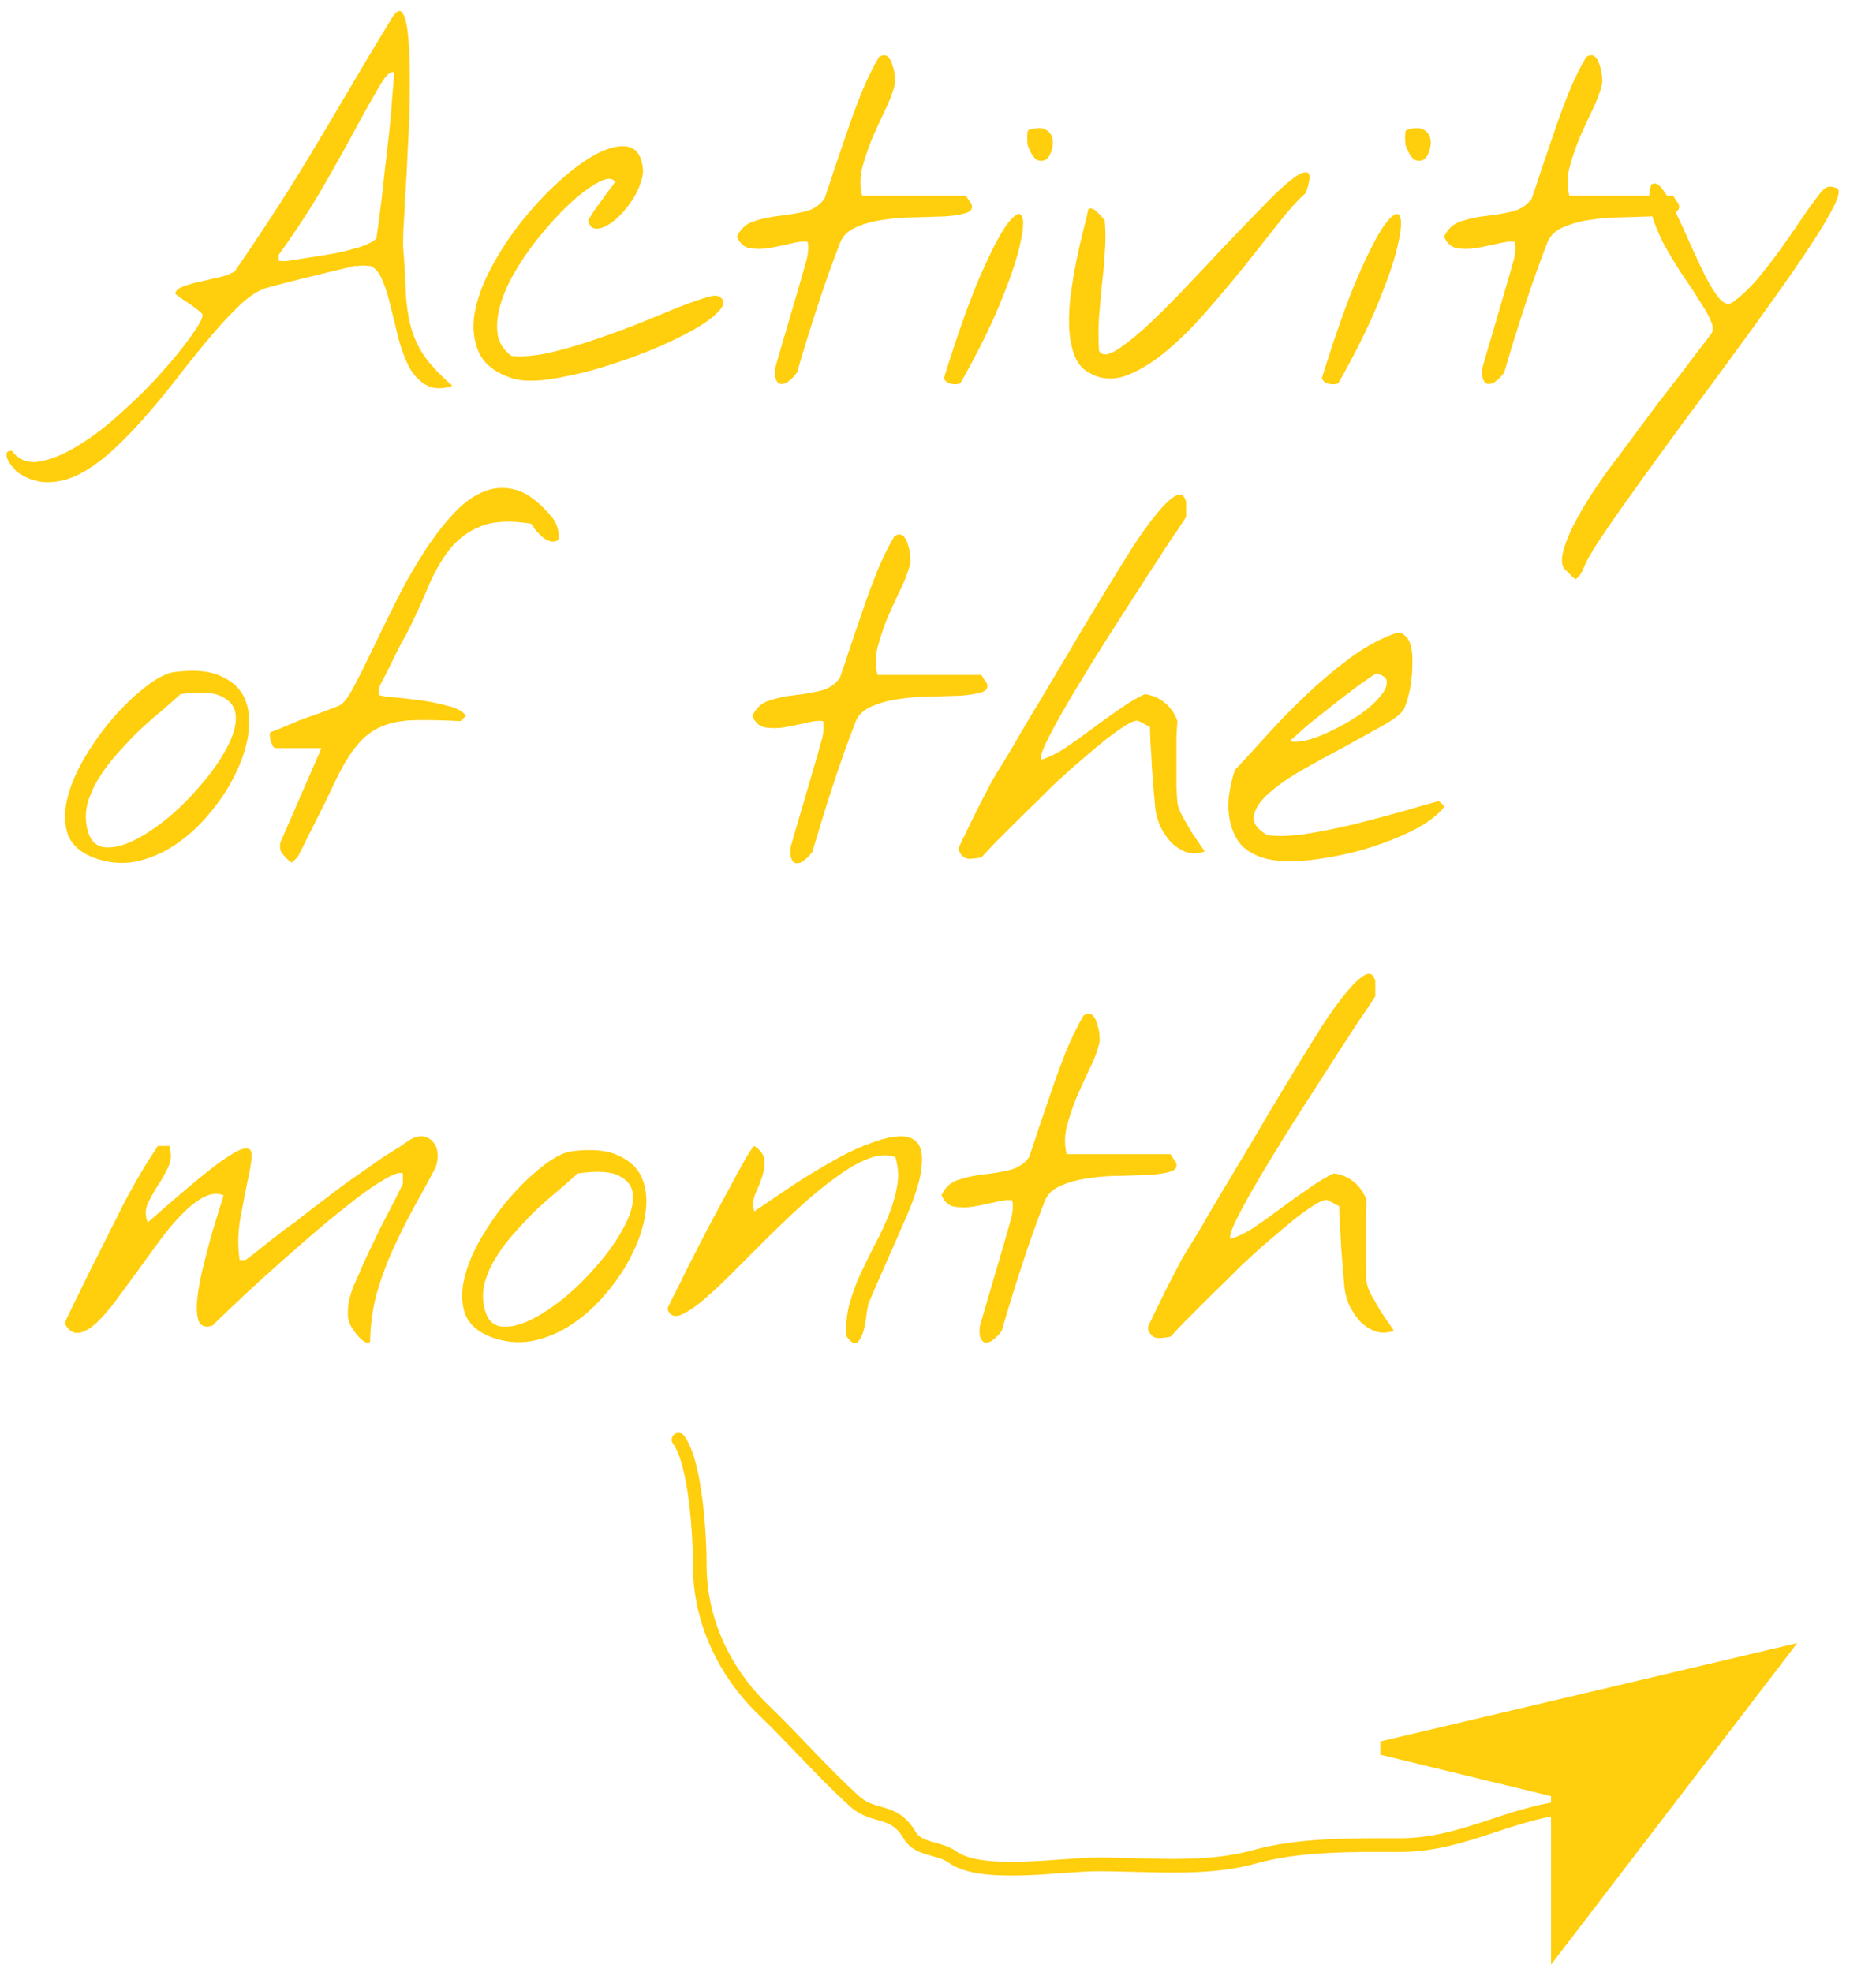 <svg width="137" height="144" viewBox="0 0 137 144" fill="none" xmlns="http://www.w3.org/2000/svg">
<path d="M1.293 34.504C1.223 34.457 1.117 34.34 0.977 34.152C0.812 33.988 0.684 33.812 0.59 33.625C0.496 33.438 0.461 33.273 0.484 33.133C0.484 32.992 0.613 32.922 0.871 32.922C1.363 33.602 2.055 33.859 2.945 33.695C3.836 33.531 4.797 33.121 5.828 32.465C6.859 31.832 7.902 31.023 8.957 30.039C10.035 29.078 10.996 28.117 11.84 27.156C12.707 26.195 13.41 25.328 13.949 24.555C14.512 23.781 14.793 23.266 14.793 23.008C14.793 22.938 14.699 22.832 14.512 22.691C14.324 22.527 14.102 22.363 13.844 22.199C13.609 22.035 13.387 21.883 13.176 21.742C12.965 21.602 12.836 21.496 12.789 21.426C12.859 21.191 13.082 21.016 13.457 20.898C13.832 20.758 14.254 20.641 14.723 20.547C15.191 20.43 15.648 20.324 16.094 20.23C16.562 20.113 16.914 19.973 17.148 19.809C18.391 18.004 19.469 16.387 20.383 14.957C21.32 13.504 22.199 12.086 23.02 10.703C23.863 9.297 24.719 7.855 25.586 6.379C26.453 4.902 27.449 3.238 28.574 1.387C28.879 0.871 29.125 0.695 29.312 0.859C29.5 1.023 29.641 1.422 29.734 2.055C29.828 2.688 29.887 3.496 29.91 4.48C29.934 5.441 29.934 6.484 29.91 7.609C29.887 8.734 29.84 9.883 29.77 11.055C29.723 12.227 29.664 13.305 29.594 14.289C29.547 15.273 29.5 16.129 29.453 16.855C29.43 17.559 29.43 18.016 29.453 18.227C29.547 19.422 29.605 20.465 29.629 21.355C29.676 22.223 29.793 23.031 29.98 23.781C30.168 24.508 30.484 25.223 30.93 25.926C31.398 26.605 32.102 27.355 33.039 28.176C32.266 28.434 31.621 28.41 31.105 28.105C30.613 27.824 30.203 27.391 29.875 26.805C29.57 26.195 29.312 25.504 29.102 24.73C28.914 23.934 28.727 23.172 28.539 22.445C28.375 21.695 28.176 21.051 27.941 20.512C27.73 19.949 27.438 19.586 27.062 19.422C27.039 19.422 26.969 19.422 26.852 19.422C26.758 19.398 26.641 19.387 26.5 19.387C26.383 19.387 26.266 19.398 26.148 19.422C26.031 19.422 25.949 19.422 25.902 19.422C25.691 19.469 25.293 19.562 24.707 19.703C24.145 19.844 23.523 19.996 22.844 20.16C22.164 20.324 21.508 20.488 20.875 20.652C20.266 20.816 19.82 20.934 19.539 21.004C18.953 21.168 18.332 21.543 17.676 22.129C17.043 22.715 16.363 23.43 15.637 24.273C14.934 25.094 14.195 25.996 13.422 26.98C12.672 27.965 11.898 28.926 11.102 29.863C10.305 30.801 9.496 31.668 8.676 32.465C7.855 33.262 7.035 33.906 6.215 34.398C5.395 34.891 4.574 35.16 3.754 35.207C2.91 35.277 2.09 35.043 1.293 34.504ZM20.348 19.035C20.395 19.059 20.512 19.07 20.699 19.07C20.91 19.07 21.051 19.059 21.121 19.035C21.543 18.965 22.07 18.883 22.703 18.789C23.336 18.695 23.969 18.59 24.602 18.473C25.234 18.332 25.82 18.18 26.359 18.016C26.898 17.828 27.273 17.629 27.484 17.418C27.484 17.418 27.52 17.172 27.59 16.68C27.66 16.188 27.742 15.566 27.836 14.816C27.93 14.043 28.023 13.199 28.117 12.285C28.234 11.348 28.34 10.434 28.434 9.543C28.527 8.652 28.598 7.832 28.645 7.082C28.715 6.309 28.762 5.711 28.785 5.289C28.527 5.172 28.188 5.477 27.766 6.203C27.344 6.906 26.793 7.879 26.113 9.121C25.457 10.363 24.648 11.816 23.688 13.48C22.75 15.121 21.637 16.832 20.348 18.613V19.035ZM37.363 27.613C36.168 27.215 35.371 26.594 34.973 25.75C34.598 24.906 34.492 23.957 34.656 22.902C34.844 21.824 35.254 20.699 35.887 19.527C36.52 18.332 37.27 17.195 38.137 16.117C39.004 15.039 39.918 14.066 40.879 13.199C41.84 12.332 42.742 11.676 43.586 11.23C44.453 10.785 45.191 10.609 45.801 10.703C46.41 10.797 46.785 11.266 46.926 12.109C46.996 12.484 46.949 12.895 46.785 13.34C46.645 13.785 46.434 14.219 46.152 14.641C45.895 15.039 45.59 15.414 45.238 15.766C44.91 16.094 44.582 16.34 44.254 16.504C43.949 16.668 43.668 16.727 43.41 16.68C43.176 16.633 43.023 16.434 42.953 16.082C43.234 15.613 43.551 15.145 43.902 14.676C44.254 14.184 44.594 13.727 44.922 13.305C44.781 13.047 44.512 12.988 44.113 13.129C43.715 13.27 43.234 13.551 42.672 13.973C42.109 14.395 41.512 14.934 40.879 15.59C40.27 16.223 39.672 16.914 39.086 17.664C38.5 18.414 37.973 19.199 37.504 20.02C37.059 20.816 36.73 21.59 36.52 22.34C36.309 23.09 36.25 23.793 36.344 24.449C36.461 25.082 36.801 25.598 37.363 25.996C38.137 26.066 39.027 25.996 40.035 25.785C41.043 25.551 42.074 25.258 43.129 24.906C44.184 24.555 45.227 24.18 46.258 23.781C47.312 23.359 48.262 22.973 49.105 22.621C49.973 22.27 50.699 22 51.285 21.812C51.895 21.602 52.293 21.543 52.48 21.637C52.926 21.871 52.949 22.211 52.551 22.656C52.176 23.102 51.531 23.582 50.617 24.098C49.703 24.613 48.613 25.129 47.348 25.645C46.105 26.137 44.852 26.57 43.586 26.945C42.32 27.297 41.125 27.555 40 27.719C38.875 27.859 37.996 27.824 37.363 27.613ZM56.629 27.613C56.605 27.566 56.594 27.438 56.594 27.227C56.594 27.016 56.605 26.875 56.629 26.805C56.699 26.547 56.828 26.102 57.016 25.469C57.203 24.812 57.402 24.133 57.613 23.43C57.824 22.703 58.023 22.023 58.211 21.391C58.398 20.758 58.527 20.312 58.598 20.055C58.691 19.727 58.797 19.352 58.914 18.93C59.031 18.484 59.055 18.062 58.984 17.664C58.633 17.617 58.199 17.664 57.684 17.805C57.168 17.922 56.652 18.027 56.137 18.121C55.645 18.191 55.176 18.191 54.73 18.121C54.309 18.027 54.004 17.746 53.816 17.277C54.098 16.691 54.52 16.316 55.082 16.152C55.645 15.965 56.254 15.836 56.91 15.766C57.566 15.695 58.188 15.59 58.773 15.449C59.383 15.309 59.863 14.992 60.215 14.5C60.426 13.891 60.672 13.152 60.953 12.285C61.258 11.395 61.574 10.469 61.902 9.508C62.23 8.547 62.582 7.598 62.957 6.66C63.355 5.723 63.766 4.891 64.188 4.164C64.445 4 64.656 3.988 64.82 4.129C64.984 4.27 65.102 4.48 65.172 4.762C65.266 5.02 65.324 5.289 65.348 5.57C65.371 5.852 65.371 6.039 65.348 6.133C65.207 6.742 64.961 7.398 64.609 8.102C64.281 8.781 63.965 9.473 63.66 10.176C63.379 10.879 63.145 11.582 62.957 12.285C62.793 12.988 62.793 13.656 62.957 14.289H70.516C70.539 14.289 70.598 14.371 70.691 14.535C70.785 14.676 70.867 14.793 70.938 14.887C71.055 15.215 70.926 15.438 70.551 15.555C70.176 15.672 69.672 15.754 69.039 15.801C68.406 15.824 67.68 15.848 66.859 15.871C66.062 15.871 65.289 15.93 64.539 16.047C63.812 16.141 63.156 16.316 62.57 16.574C61.984 16.809 61.586 17.172 61.375 17.664C60.766 19.234 60.203 20.816 59.688 22.41C59.172 23.98 58.68 25.574 58.211 27.191C58.164 27.262 58.07 27.379 57.93 27.543C57.789 27.684 57.637 27.812 57.473 27.93C57.309 28.023 57.145 28.059 56.98 28.035C56.84 28.012 56.723 27.871 56.629 27.613ZM68.934 27.613C69.894 24.52 70.762 22.07 71.535 20.266C72.332 18.438 72.988 17.16 73.504 16.434C74.043 15.707 74.406 15.473 74.594 15.73C74.781 15.988 74.758 16.645 74.523 17.699C74.312 18.754 73.844 20.172 73.117 21.953C72.414 23.711 71.418 25.727 70.129 28C69.941 28.07 69.719 28.082 69.461 28.035C69.203 27.988 69.027 27.848 68.934 27.613ZM75.086 10.703C75.039 10.586 75.016 10.375 75.016 10.07C75.016 9.766 75.039 9.578 75.086 9.508C75.625 9.32 76.035 9.297 76.316 9.438C76.598 9.578 76.773 9.789 76.844 10.07C76.914 10.328 76.902 10.609 76.809 10.914C76.738 11.219 76.609 11.453 76.422 11.617C76.234 11.758 76.012 11.781 75.754 11.688C75.519 11.57 75.297 11.242 75.086 10.703ZM79.481 27.191C78.988 26.91 78.637 26.465 78.426 25.855C78.215 25.246 78.098 24.555 78.074 23.781C78.051 23.008 78.098 22.199 78.215 21.355C78.332 20.512 78.473 19.691 78.637 18.895C78.801 18.098 78.965 17.383 79.129 16.75C79.293 16.117 79.41 15.625 79.481 15.273C79.598 15.203 79.715 15.203 79.832 15.273C79.973 15.344 80.102 15.449 80.219 15.59C80.359 15.707 80.465 15.824 80.535 15.941C80.629 16.035 80.676 16.082 80.676 16.082C80.746 16.902 80.746 17.711 80.676 18.508C80.629 19.281 80.559 20.055 80.465 20.828C80.394 21.602 80.324 22.387 80.254 23.184C80.207 23.98 80.207 24.789 80.254 25.609C80.441 25.961 80.828 25.973 81.414 25.645C82 25.293 82.715 24.742 83.559 23.992C84.402 23.219 85.316 22.316 86.301 21.285C87.309 20.23 88.293 19.188 89.254 18.156C90.238 17.125 91.164 16.164 92.031 15.273C92.898 14.359 93.625 13.668 94.211 13.199C94.82 12.707 95.242 12.508 95.477 12.602C95.711 12.672 95.676 13.164 95.371 14.078C94.809 14.57 94.141 15.309 93.367 16.293C92.594 17.277 91.75 18.344 90.836 19.492C89.922 20.617 88.973 21.742 87.988 22.867C87.004 23.992 86.008 24.965 85 25.785C84.016 26.582 83.055 27.145 82.117 27.473C81.18 27.777 80.301 27.684 79.481 27.191ZM96.531 27.613C97.492 24.52 98.359 22.07 99.133 20.266C99.93 18.438 100.586 17.16 101.102 16.434C101.641 15.707 102.004 15.473 102.191 15.73C102.379 15.988 102.355 16.645 102.121 17.699C101.91 18.754 101.441 20.172 100.715 21.953C100.012 23.711 99.016 25.727 97.727 28C97.539 28.07 97.316 28.082 97.059 28.035C96.801 27.988 96.625 27.848 96.531 27.613ZM102.684 10.703C102.637 10.586 102.613 10.375 102.613 10.07C102.613 9.766 102.637 9.578 102.684 9.508C103.223 9.32 103.633 9.297 103.914 9.438C104.195 9.578 104.371 9.789 104.441 10.07C104.512 10.328 104.5 10.609 104.406 10.914C104.336 11.219 104.207 11.453 104.02 11.617C103.832 11.758 103.609 11.781 103.352 11.688C103.117 11.57 102.895 11.242 102.684 10.703ZM108.273 27.613C108.25 27.566 108.238 27.438 108.238 27.227C108.238 27.016 108.25 26.875 108.273 26.805C108.344 26.547 108.473 26.102 108.66 25.469C108.848 24.812 109.047 24.133 109.258 23.43C109.469 22.703 109.668 22.023 109.855 21.391C110.043 20.758 110.172 20.312 110.242 20.055C110.336 19.727 110.441 19.352 110.559 18.93C110.676 18.484 110.699 18.062 110.629 17.664C110.277 17.617 109.844 17.664 109.328 17.805C108.812 17.922 108.297 18.027 107.781 18.121C107.289 18.191 106.82 18.191 106.375 18.121C105.953 18.027 105.648 17.746 105.461 17.277C105.742 16.691 106.164 16.316 106.727 16.152C107.289 15.965 107.898 15.836 108.555 15.766C109.211 15.695 109.832 15.59 110.418 15.449C111.027 15.309 111.508 14.992 111.859 14.5C112.07 13.891 112.316 13.152 112.598 12.285C112.902 11.395 113.219 10.469 113.547 9.508C113.875 8.547 114.227 7.598 114.602 6.66C115 5.723 115.41 4.891 115.832 4.164C116.09 4 116.301 3.988 116.465 4.129C116.629 4.27 116.746 4.48 116.816 4.762C116.91 5.02 116.969 5.289 116.992 5.57C117.016 5.852 117.016 6.039 116.992 6.133C116.852 6.742 116.605 7.398 116.254 8.102C115.926 8.781 115.609 9.473 115.305 10.176C115.023 10.879 114.789 11.582 114.602 12.285C114.438 12.988 114.438 13.656 114.602 14.289H122.16C122.184 14.289 122.242 14.371 122.336 14.535C122.43 14.676 122.512 14.793 122.582 14.887C122.699 15.215 122.57 15.438 122.195 15.555C121.82 15.672 121.316 15.754 120.684 15.801C120.051 15.824 119.324 15.848 118.504 15.871C117.707 15.871 116.934 15.93 116.184 16.047C115.457 16.141 114.801 16.316 114.215 16.574C113.629 16.809 113.23 17.172 113.02 17.664C112.41 19.234 111.848 20.816 111.332 22.41C110.816 23.98 110.324 25.574 109.855 27.191C109.809 27.262 109.715 27.379 109.574 27.543C109.434 27.684 109.281 27.812 109.117 27.93C108.953 28.023 108.789 28.059 108.625 28.035C108.484 28.012 108.367 27.871 108.273 27.613ZM114.215 41.5C114.004 41.172 114.016 40.656 114.25 39.953C114.461 39.273 114.777 38.559 115.199 37.809C115.598 37.082 116.02 36.391 116.465 35.734C116.887 35.102 117.203 34.645 117.414 34.363C117.602 34.105 117.895 33.719 118.293 33.203C118.668 32.688 119.102 32.102 119.594 31.445C120.086 30.789 120.602 30.098 121.141 29.371C121.703 28.645 122.23 27.965 122.723 27.332C123.215 26.676 123.66 26.09 124.059 25.574C124.457 25.059 124.75 24.672 124.938 24.414C125.125 24.203 125.125 23.875 124.938 23.43C124.75 22.984 124.457 22.469 124.059 21.883C123.684 21.273 123.25 20.617 122.758 19.914C122.289 19.188 121.855 18.461 121.457 17.734C121.082 16.984 120.789 16.246 120.578 15.52C120.391 14.793 120.391 14.113 120.578 13.48C120.836 13.293 121.117 13.41 121.422 13.832C121.727 14.23 122.043 14.793 122.371 15.52C122.723 16.223 123.086 17.008 123.461 17.875C123.836 18.719 124.199 19.492 124.551 20.195C124.902 20.875 125.242 21.414 125.57 21.812C125.922 22.211 126.25 22.293 126.555 22.059C127.164 21.613 127.762 21.051 128.348 20.371C128.934 19.668 129.496 18.941 130.035 18.191C130.574 17.441 131.078 16.715 131.547 16.012C132.039 15.285 132.496 14.652 132.918 14.113C133.082 13.902 133.234 13.762 133.375 13.691C133.539 13.598 133.785 13.609 134.113 13.727C134.371 13.82 134.324 14.23 133.973 14.957C133.621 15.684 133.07 16.621 132.32 17.77C131.57 18.918 130.668 20.23 129.613 21.707C128.582 23.16 127.48 24.684 126.309 26.277C125.16 27.848 124 29.418 122.828 30.988C121.68 32.559 120.625 34.012 119.664 35.348C118.68 36.707 117.848 37.891 117.168 38.898C116.465 39.93 116.008 40.68 115.797 41.148C115.703 41.359 115.609 41.57 115.516 41.781C115.398 41.992 115.246 42.168 115.059 42.309C115.012 42.285 114.953 42.238 114.883 42.168C114.789 42.098 114.707 42.016 114.637 41.922C114.543 41.852 114.461 41.77 114.391 41.676C114.297 41.605 114.238 41.547 114.215 41.5ZM6.777 62.613C5.793 62.215 5.172 61.617 4.914 60.82C4.68 60.023 4.691 59.145 4.949 58.184C5.207 57.199 5.652 56.191 6.285 55.16C6.918 54.105 7.621 53.145 8.395 52.277C9.168 51.41 9.941 50.684 10.715 50.098C11.512 49.488 12.191 49.148 12.754 49.078C14.207 48.891 15.344 48.996 16.164 49.395C17.008 49.77 17.582 50.32 17.887 51.047C18.191 51.773 18.273 52.629 18.133 53.613C17.992 54.574 17.676 55.547 17.184 56.531C16.715 57.516 16.094 58.465 15.32 59.379C14.57 60.293 13.727 61.066 12.789 61.699C11.875 62.309 10.902 62.719 9.871 62.93C8.84 63.117 7.809 63.012 6.777 62.613ZM6.391 60.609C6.578 61.359 6.977 61.781 7.586 61.875C8.195 61.945 8.898 61.793 9.695 61.418C10.516 61.02 11.371 60.457 12.262 59.73C13.152 58.98 13.961 58.172 14.688 57.305C15.438 56.438 16.047 55.57 16.516 54.703C17.008 53.812 17.242 53.039 17.219 52.383C17.219 51.727 16.902 51.234 16.27 50.906C15.66 50.555 14.629 50.484 13.176 50.695C12.848 51 12.426 51.375 11.91 51.82C11.395 52.242 10.855 52.711 10.293 53.227C9.754 53.742 9.215 54.305 8.676 54.914C8.137 55.5 7.668 56.109 7.27 56.742C6.871 57.375 6.578 58.02 6.391 58.676C6.227 59.332 6.227 59.977 6.391 60.609ZM20.523 62.191C20.477 62.145 20.453 62.016 20.453 61.805C20.453 61.594 20.477 61.465 20.523 61.418L23.477 54.633H20.137C20.066 54.633 19.996 54.586 19.926 54.492C19.879 54.398 19.832 54.293 19.785 54.176C19.762 54.035 19.738 53.906 19.715 53.789C19.691 53.648 19.703 53.543 19.75 53.473C19.82 53.449 19.949 53.402 20.137 53.332C20.324 53.262 20.523 53.18 20.734 53.086C20.945 52.992 21.145 52.91 21.332 52.84C21.52 52.77 21.648 52.711 21.719 52.664C21.789 52.641 21.977 52.57 22.281 52.453C22.609 52.336 22.949 52.219 23.301 52.102C23.676 51.961 24.016 51.832 24.32 51.715C24.625 51.598 24.812 51.516 24.883 51.469C25.164 51.281 25.492 50.824 25.867 50.098C26.266 49.348 26.711 48.457 27.203 47.426C27.695 46.395 28.234 45.293 28.82 44.121C29.406 42.926 30.039 41.789 30.719 40.711C31.398 39.609 32.113 38.637 32.863 37.793C33.613 36.926 34.387 36.316 35.184 35.965C36.004 35.59 36.848 35.531 37.715 35.789C38.582 36.047 39.473 36.738 40.387 37.863C40.551 38.098 40.668 38.355 40.738 38.637C40.809 38.895 40.82 39.164 40.773 39.445C40.562 39.562 40.352 39.586 40.141 39.516C39.93 39.445 39.73 39.328 39.543 39.164C39.379 39 39.227 38.836 39.086 38.672C38.945 38.484 38.852 38.344 38.805 38.25C37.234 37.992 35.98 38.062 35.043 38.461C34.129 38.836 33.367 39.422 32.758 40.219C32.172 40.992 31.656 41.918 31.211 42.996C30.766 44.074 30.25 45.188 29.664 46.336C29.5 46.617 29.301 46.98 29.066 47.426C28.855 47.871 28.645 48.305 28.434 48.727C28.223 49.148 28.035 49.512 27.871 49.816C27.73 50.121 27.66 50.273 27.66 50.273V50.695C27.66 50.789 27.953 50.859 28.539 50.906C29.125 50.953 29.781 51.023 30.508 51.117C31.258 51.211 31.973 51.352 32.652 51.539C33.355 51.703 33.812 51.949 34.023 52.277L33.637 52.664C32.301 52.594 31.176 52.57 30.262 52.594C29.348 52.617 28.551 52.77 27.871 53.051C27.191 53.332 26.594 53.789 26.078 54.422C25.562 55.031 25.035 55.898 24.496 57.023C24.309 57.422 24.062 57.938 23.758 58.57C23.453 59.18 23.148 59.789 22.844 60.398C22.539 60.984 22.281 61.5 22.07 61.945C21.859 62.367 21.742 62.59 21.719 62.613L21.297 63C21.227 62.953 21.086 62.836 20.875 62.648C20.688 62.438 20.57 62.285 20.523 62.191ZM57.754 62.613C57.73 62.566 57.719 62.438 57.719 62.227C57.719 62.016 57.73 61.875 57.754 61.805C57.824 61.547 57.953 61.102 58.141 60.469C58.328 59.812 58.527 59.133 58.738 58.43C58.949 57.703 59.148 57.023 59.336 56.391C59.523 55.758 59.652 55.312 59.723 55.055C59.816 54.727 59.922 54.352 60.039 53.93C60.156 53.484 60.18 53.062 60.109 52.664C59.758 52.617 59.324 52.664 58.809 52.805C58.293 52.922 57.777 53.027 57.262 53.121C56.77 53.191 56.301 53.191 55.855 53.121C55.434 53.027 55.129 52.746 54.941 52.277C55.223 51.691 55.645 51.316 56.207 51.152C56.77 50.965 57.379 50.836 58.035 50.766C58.691 50.695 59.312 50.59 59.898 50.449C60.508 50.309 60.988 49.992 61.34 49.5C61.551 48.891 61.797 48.152 62.078 47.285C62.383 46.395 62.699 45.469 63.027 44.508C63.355 43.547 63.707 42.598 64.082 41.66C64.481 40.723 64.891 39.891 65.312 39.164C65.57 39 65.781 38.988 65.945 39.129C66.109 39.27 66.227 39.48 66.297 39.762C66.391 40.02 66.449 40.289 66.473 40.57C66.496 40.852 66.496 41.039 66.473 41.133C66.332 41.742 66.086 42.398 65.734 43.102C65.406 43.781 65.09 44.473 64.785 45.176C64.504 45.879 64.269 46.582 64.082 47.285C63.918 47.988 63.918 48.656 64.082 49.289H71.641C71.664 49.289 71.723 49.371 71.816 49.535C71.91 49.676 71.992 49.793 72.062 49.887C72.18 50.215 72.051 50.438 71.676 50.555C71.301 50.672 70.797 50.754 70.164 50.801C69.531 50.824 68.805 50.848 67.984 50.871C67.188 50.871 66.414 50.93 65.664 51.047C64.938 51.141 64.281 51.316 63.695 51.574C63.109 51.809 62.711 52.172 62.5 52.664C61.891 54.234 61.328 55.816 60.812 57.41C60.297 58.98 59.805 60.574 59.336 62.191C59.289 62.262 59.195 62.379 59.055 62.543C58.914 62.684 58.762 62.812 58.598 62.93C58.434 63.023 58.27 63.059 58.105 63.035C57.965 63.012 57.848 62.871 57.754 62.613ZM70.059 62.191C70.035 62.145 70.023 62.086 70.023 62.016C70.023 61.922 70.035 61.852 70.059 61.805C70.152 61.617 70.305 61.301 70.516 60.855C70.75 60.387 70.984 59.906 71.219 59.414C71.477 58.898 71.723 58.418 71.957 57.973C72.191 57.527 72.356 57.211 72.449 57.023C72.496 56.953 72.613 56.754 72.801 56.426C73.012 56.098 73.258 55.699 73.539 55.23C73.844 54.738 74.16 54.199 74.488 53.613C74.84 53.027 75.18 52.453 75.508 51.891C75.859 51.328 76.176 50.801 76.457 50.309C76.762 49.816 77.008 49.406 77.195 49.078C77.664 48.305 78.203 47.391 78.812 46.336C79.445 45.281 80.09 44.215 80.746 43.137C81.402 42.059 82.047 41.016 82.68 40.008C83.336 39 83.934 38.168 84.473 37.512C85.012 36.855 85.469 36.422 85.844 36.211C86.219 36 86.477 36.141 86.617 36.633V37.758C86.453 38.016 86.231 38.355 85.949 38.777C85.668 39.176 85.375 39.609 85.07 40.078C84.789 40.523 84.508 40.957 84.227 41.379C83.945 41.801 83.734 42.129 83.594 42.363C83.383 42.691 83.043 43.219 82.574 43.945C82.106 44.672 81.578 45.492 80.992 46.406C80.406 47.32 79.809 48.281 79.199 49.289C78.59 50.273 78.039 51.199 77.547 52.066C77.055 52.934 76.656 53.684 76.352 54.316C76.07 54.926 75.965 55.312 76.035 55.477C76.598 55.312 77.195 55.02 77.828 54.598C78.484 54.152 79.141 53.684 79.797 53.191C80.453 52.699 81.109 52.23 81.766 51.785C82.422 51.316 83.031 50.953 83.594 50.695C84.156 50.766 84.648 50.977 85.07 51.328C85.492 51.68 85.797 52.125 85.984 52.664C85.961 52.875 85.938 53.273 85.914 53.859C85.914 54.422 85.914 55.02 85.914 55.652C85.914 56.285 85.914 56.883 85.914 57.445C85.938 58.008 85.961 58.395 85.984 58.605C86.008 58.863 86.125 59.191 86.336 59.59C86.547 59.965 86.769 60.352 87.004 60.75C87.262 61.125 87.484 61.453 87.672 61.734C87.883 62.016 87.977 62.168 87.953 62.191C87.484 62.355 87.039 62.367 86.617 62.227C86.195 62.062 85.82 61.816 85.492 61.488C85.188 61.137 84.93 60.75 84.719 60.328C84.531 59.883 84.414 59.449 84.367 59.027C84.344 58.816 84.309 58.43 84.262 57.867C84.215 57.281 84.168 56.672 84.121 56.039C84.098 55.406 84.062 54.809 84.016 54.246C83.992 53.684 83.981 53.297 83.981 53.086L83.172 52.664C83.031 52.594 82.785 52.652 82.434 52.84C82.106 53.027 81.719 53.285 81.273 53.613C80.828 53.941 80.359 54.316 79.867 54.738C79.375 55.16 78.906 55.559 78.461 55.934C78.039 56.309 77.676 56.637 77.371 56.918C77.066 57.199 76.879 57.375 76.809 57.445C76.621 57.633 76.281 57.973 75.789 58.465C75.297 58.934 74.769 59.449 74.207 60.012C73.668 60.551 73.152 61.066 72.66 61.559C72.191 62.051 71.863 62.402 71.676 62.613C71.348 62.684 71.031 62.719 70.727 62.719C70.445 62.695 70.223 62.52 70.059 62.191ZM92.137 62.613C91.434 62.379 90.894 62.027 90.519 61.559C90.168 61.066 89.934 60.527 89.816 59.941C89.699 59.355 89.676 58.746 89.746 58.113C89.84 57.457 89.981 56.836 90.168 56.25C90.871 55.5 91.656 54.645 92.523 53.684C93.414 52.699 94.352 51.738 95.336 50.801C96.32 49.863 97.34 48.996 98.394 48.199C99.473 47.379 100.562 46.758 101.664 46.336C102.039 46.172 102.332 46.184 102.543 46.371C102.777 46.535 102.941 46.805 103.035 47.18C103.129 47.555 103.164 47.988 103.141 48.48C103.141 48.973 103.105 49.453 103.035 49.922C102.965 50.391 102.871 50.812 102.754 51.188C102.637 51.562 102.52 51.82 102.402 51.961C102.121 52.289 101.57 52.676 100.75 53.121C99.953 53.566 99.062 54.059 98.078 54.598C97.094 55.113 96.109 55.652 95.125 56.215C94.141 56.777 93.332 57.34 92.699 57.902C92.066 58.441 91.691 58.98 91.574 59.52C91.457 60.059 91.785 60.551 92.559 60.996C93.356 61.09 94.316 61.055 95.441 60.891C96.59 60.703 97.75 60.469 98.922 60.188C100.117 59.883 101.266 59.578 102.367 59.273C103.469 58.945 104.371 58.688 105.074 58.5L105.496 58.887C104.98 59.566 104.137 60.188 102.965 60.75C101.793 61.312 100.527 61.781 99.168 62.156C97.809 62.508 96.484 62.742 95.195 62.859C93.906 62.953 92.887 62.871 92.137 62.613ZM100.539 49.184C100.516 49.16 100.34 49.266 100.012 49.5C99.684 49.711 99.273 50.004 98.781 50.379C98.312 50.73 97.797 51.129 97.234 51.574C96.695 51.996 96.191 52.395 95.723 52.77C95.277 53.145 94.902 53.473 94.598 53.754C94.293 54.012 94.164 54.141 94.211 54.141C94.586 54.211 95.066 54.164 95.652 54C96.262 53.812 96.883 53.555 97.516 53.227C98.172 52.898 98.793 52.535 99.379 52.137C99.965 51.715 100.422 51.305 100.75 50.906C101.102 50.508 101.277 50.156 101.277 49.852C101.301 49.547 101.055 49.324 100.539 49.184ZM25.867 97.191C25.609 96.887 25.457 96.547 25.41 96.172C25.387 95.773 25.41 95.387 25.48 95.012C25.574 94.613 25.691 94.238 25.832 93.887C25.996 93.512 26.148 93.172 26.289 92.867C26.383 92.633 26.57 92.211 26.852 91.602C27.156 90.969 27.473 90.312 27.801 89.633C28.152 88.953 28.48 88.32 28.785 87.734C29.09 87.125 29.301 86.703 29.418 86.469V85.695C29.184 85.578 28.703 85.742 27.977 86.188C27.25 86.609 26.406 87.207 25.445 87.981C24.484 88.731 23.465 89.574 22.387 90.512C21.309 91.449 20.289 92.352 19.328 93.219C18.391 94.062 17.57 94.824 16.867 95.504C16.164 96.16 15.719 96.594 15.531 96.805C15.016 96.969 14.676 96.863 14.512 96.488C14.371 96.09 14.336 95.551 14.406 94.871C14.477 94.168 14.617 93.394 14.828 92.551C15.039 91.684 15.25 90.875 15.461 90.125C15.695 89.352 15.895 88.695 16.059 88.156C16.246 87.617 16.328 87.324 16.305 87.277C15.836 87.113 15.344 87.172 14.828 87.453C14.312 87.734 13.785 88.156 13.246 88.719C12.707 89.258 12.168 89.902 11.629 90.652C11.09 91.379 10.551 92.117 10.012 92.867C9.473 93.594 8.957 94.297 8.465 94.977C7.973 95.633 7.504 96.172 7.059 96.594C6.613 97.016 6.191 97.262 5.793 97.332C5.418 97.402 5.09 97.227 4.809 96.805C4.785 96.781 4.773 96.723 4.773 96.629C4.773 96.535 4.785 96.465 4.809 96.418C4.926 96.184 5.102 95.82 5.336 95.328C5.594 94.812 5.875 94.238 6.18 93.606C6.484 92.973 6.812 92.316 7.164 91.637C7.516 90.934 7.844 90.277 8.148 89.668C8.477 89.035 8.758 88.473 8.992 87.981C9.25 87.488 9.449 87.125 9.59 86.891C9.707 86.656 9.871 86.363 10.082 86.012C10.293 85.637 10.504 85.285 10.715 84.957C10.926 84.606 11.113 84.312 11.277 84.078C11.441 83.82 11.523 83.691 11.523 83.691H12.367C12.531 84.231 12.508 84.734 12.297 85.203C12.086 85.672 11.828 86.129 11.523 86.574C11.242 87.019 10.996 87.465 10.785 87.91C10.598 88.332 10.598 88.789 10.785 89.281C12.801 87.5 14.348 86.188 15.426 85.344C16.527 84.5 17.301 84.019 17.746 83.902C18.191 83.785 18.402 83.961 18.379 84.43C18.355 84.898 18.25 85.531 18.062 86.328C17.898 87.125 17.723 88.039 17.535 89.07C17.371 90.078 17.359 91.062 17.5 92.023H17.922C18.062 91.93 18.297 91.754 18.625 91.496C18.953 91.238 19.305 90.957 19.68 90.652C20.078 90.348 20.441 90.066 20.77 89.809C21.121 89.551 21.367 89.375 21.508 89.281C21.766 89.07 22.141 88.777 22.633 88.402C23.125 88.027 23.617 87.652 24.109 87.277C24.625 86.879 25.082 86.539 25.48 86.258C25.902 85.953 26.172 85.766 26.289 85.695C26.383 85.625 26.582 85.484 26.887 85.273C27.215 85.039 27.566 84.793 27.941 84.535C28.34 84.277 28.715 84.043 29.066 83.832C29.418 83.598 29.676 83.422 29.84 83.305C30.191 83.07 30.52 82.965 30.824 82.988C31.129 83.012 31.375 83.129 31.562 83.34C31.773 83.527 31.902 83.797 31.949 84.148C31.996 84.477 31.949 84.852 31.809 85.273C31.246 86.328 30.684 87.359 30.121 88.367C29.582 89.375 29.078 90.394 28.609 91.426C28.164 92.434 27.789 93.477 27.484 94.555C27.203 95.633 27.051 96.781 27.027 98C26.91 98.07 26.781 98.07 26.641 98C26.523 97.93 26.406 97.836 26.289 97.719C26.172 97.602 26.066 97.484 25.973 97.367C25.902 97.25 25.867 97.191 25.867 97.191ZM35.781 97.613C34.797 97.215 34.176 96.617 33.918 95.82C33.684 95.023 33.695 94.144 33.953 93.184C34.211 92.199 34.656 91.191 35.289 90.16C35.922 89.106 36.625 88.144 37.398 87.277C38.172 86.41 38.945 85.684 39.719 85.098C40.516 84.488 41.195 84.148 41.758 84.078C43.211 83.891 44.348 83.996 45.168 84.394C46.012 84.769 46.586 85.32 46.891 86.047C47.195 86.773 47.277 87.629 47.137 88.613C46.996 89.574 46.68 90.547 46.188 91.531C45.719 92.516 45.098 93.465 44.324 94.379C43.574 95.293 42.73 96.066 41.793 96.699C40.879 97.309 39.906 97.719 38.875 97.93C37.844 98.117 36.812 98.012 35.781 97.613ZM35.395 95.609C35.582 96.359 35.98 96.781 36.59 96.875C37.199 96.945 37.902 96.793 38.699 96.418C39.52 96.019 40.375 95.457 41.266 94.731C42.156 93.981 42.965 93.172 43.691 92.305C44.441 91.438 45.051 90.57 45.52 89.703C46.012 88.812 46.246 88.039 46.223 87.383C46.223 86.727 45.906 86.234 45.273 85.906C44.664 85.555 43.633 85.484 42.18 85.695C41.852 86 41.43 86.375 40.914 86.82C40.398 87.242 39.859 87.711 39.297 88.227C38.758 88.742 38.219 89.305 37.68 89.914C37.141 90.5 36.672 91.109 36.273 91.742C35.875 92.375 35.582 93.019 35.395 93.676C35.23 94.332 35.23 94.977 35.395 95.609ZM61.832 97.613C61.762 96.84 61.82 96.078 62.008 95.328C62.219 94.555 62.488 93.805 62.816 93.078C63.168 92.328 63.531 91.59 63.906 90.863C64.305 90.113 64.644 89.387 64.926 88.684C65.207 87.957 65.406 87.254 65.523 86.574C65.641 85.871 65.594 85.18 65.383 84.5C64.797 84.289 64.117 84.336 63.344 84.641C62.594 84.945 61.797 85.414 60.953 86.047C60.109 86.656 59.23 87.383 58.316 88.227C57.426 89.047 56.547 89.891 55.68 90.758C54.836 91.602 54.027 92.41 53.254 93.184C52.48 93.957 51.777 94.602 51.145 95.117C50.535 95.609 50.02 95.926 49.598 96.066C49.176 96.184 48.895 96.031 48.754 95.609C48.73 95.586 48.859 95.293 49.141 94.731C49.445 94.144 49.809 93.418 50.23 92.551C50.676 91.684 51.156 90.746 51.672 89.738C52.211 88.731 52.715 87.793 53.184 86.926C53.652 86.035 54.062 85.285 54.414 84.676C54.766 84.066 54.988 83.738 55.082 83.691C55.574 84.019 55.82 84.383 55.82 84.781C55.844 85.156 55.785 85.555 55.645 85.977C55.504 86.375 55.34 86.785 55.152 87.207C54.988 87.629 54.965 88.051 55.082 88.473C55.457 88.215 55.973 87.863 56.629 87.418C57.309 86.949 58.035 86.469 58.809 85.977C59.605 85.484 60.426 85.004 61.27 84.535C62.137 84.066 62.945 83.703 63.695 83.445C64.445 83.164 65.113 83.012 65.699 82.988C66.309 82.965 66.754 83.141 67.035 83.516C67.316 83.891 67.398 84.512 67.281 85.379C67.188 86.223 66.824 87.383 66.191 88.859C66.121 89.023 65.945 89.422 65.664 90.055C65.406 90.664 65.113 91.332 64.785 92.059C64.481 92.762 64.188 93.43 63.906 94.062C63.648 94.672 63.484 95.059 63.414 95.223C63.391 95.316 63.355 95.492 63.309 95.75C63.285 95.984 63.25 96.254 63.203 96.559C63.156 96.84 63.086 97.121 62.992 97.402C62.898 97.66 62.781 97.859 62.641 98C62.5 98.141 62.336 98.129 62.148 97.965C61.961 97.777 61.855 97.66 61.832 97.613ZM71.57 97.613C71.547 97.566 71.535 97.438 71.535 97.227C71.535 97.016 71.547 96.875 71.57 96.805C71.641 96.547 71.769 96.102 71.957 95.469C72.144 94.812 72.344 94.133 72.555 93.43C72.766 92.703 72.965 92.023 73.152 91.391C73.34 90.758 73.469 90.312 73.539 90.055C73.633 89.727 73.738 89.352 73.856 88.93C73.973 88.484 73.996 88.062 73.926 87.664C73.574 87.617 73.141 87.664 72.625 87.805C72.109 87.922 71.594 88.027 71.078 88.121C70.586 88.191 70.117 88.191 69.672 88.121C69.25 88.027 68.945 87.746 68.758 87.277C69.039 86.691 69.461 86.316 70.023 86.152C70.586 85.965 71.195 85.836 71.852 85.766C72.508 85.695 73.129 85.59 73.715 85.449C74.324 85.309 74.805 84.992 75.156 84.5C75.367 83.891 75.613 83.152 75.894 82.285C76.199 81.394 76.516 80.469 76.844 79.508C77.172 78.547 77.523 77.598 77.898 76.66C78.297 75.723 78.707 74.891 79.129 74.164C79.387 74 79.598 73.988 79.762 74.129C79.926 74.269 80.043 74.481 80.113 74.762C80.207 75.019 80.266 75.289 80.289 75.57C80.312 75.852 80.312 76.039 80.289 76.133C80.148 76.742 79.902 77.398 79.551 78.102C79.223 78.781 78.906 79.473 78.602 80.176C78.32 80.879 78.086 81.582 77.898 82.285C77.734 82.988 77.734 83.656 77.898 84.289H85.457C85.481 84.289 85.539 84.371 85.633 84.535C85.727 84.676 85.809 84.793 85.879 84.887C85.996 85.215 85.867 85.438 85.492 85.555C85.117 85.672 84.613 85.754 83.981 85.801C83.348 85.824 82.621 85.848 81.801 85.871C81.004 85.871 80.231 85.93 79.481 86.047C78.754 86.141 78.098 86.316 77.512 86.574C76.926 86.809 76.527 87.172 76.316 87.664C75.707 89.234 75.144 90.816 74.629 92.41C74.113 93.981 73.621 95.574 73.152 97.191C73.106 97.262 73.012 97.379 72.871 97.543C72.731 97.684 72.578 97.812 72.414 97.93C72.25 98.023 72.086 98.059 71.922 98.035C71.781 98.012 71.664 97.871 71.57 97.613ZM83.875 97.191C83.852 97.144 83.84 97.086 83.84 97.016C83.84 96.922 83.852 96.852 83.875 96.805C83.969 96.617 84.121 96.301 84.332 95.856C84.566 95.387 84.801 94.906 85.035 94.414C85.293 93.898 85.539 93.418 85.773 92.973C86.008 92.527 86.172 92.211 86.266 92.023C86.312 91.953 86.43 91.754 86.617 91.426C86.828 91.098 87.074 90.699 87.356 90.231C87.66 89.738 87.977 89.199 88.305 88.613C88.656 88.027 88.996 87.453 89.324 86.891C89.676 86.328 89.992 85.801 90.273 85.309C90.578 84.816 90.824 84.406 91.012 84.078C91.481 83.305 92.019 82.391 92.629 81.336C93.262 80.281 93.906 79.215 94.562 78.137C95.219 77.059 95.863 76.016 96.496 75.008C97.152 74 97.75 73.168 98.289 72.512C98.828 71.856 99.285 71.422 99.66 71.211C100.035 71 100.293 71.141 100.434 71.633V72.758C100.27 73.016 100.047 73.356 99.766 73.777C99.484 74.176 99.191 74.609 98.887 75.078C98.606 75.523 98.324 75.957 98.043 76.379C97.762 76.801 97.551 77.129 97.41 77.363C97.199 77.691 96.859 78.219 96.391 78.945C95.922 79.672 95.394 80.492 94.809 81.406C94.223 82.32 93.625 83.281 93.016 84.289C92.406 85.273 91.856 86.199 91.363 87.066C90.871 87.934 90.473 88.684 90.168 89.316C89.887 89.926 89.781 90.312 89.852 90.477C90.414 90.312 91.012 90.019 91.644 89.598C92.301 89.152 92.957 88.684 93.613 88.191C94.269 87.699 94.926 87.231 95.582 86.785C96.238 86.316 96.848 85.953 97.41 85.695C97.973 85.766 98.465 85.977 98.887 86.328C99.309 86.68 99.613 87.125 99.801 87.664C99.777 87.875 99.754 88.273 99.731 88.859C99.731 89.422 99.731 90.019 99.731 90.652C99.731 91.285 99.731 91.883 99.731 92.445C99.754 93.008 99.777 93.394 99.801 93.606C99.824 93.863 99.941 94.191 100.152 94.59C100.363 94.965 100.586 95.352 100.82 95.75C101.078 96.125 101.301 96.453 101.488 96.734C101.699 97.016 101.793 97.168 101.77 97.191C101.301 97.356 100.855 97.367 100.434 97.227C100.012 97.062 99.637 96.816 99.309 96.488C99.004 96.137 98.746 95.75 98.535 95.328C98.348 94.883 98.231 94.449 98.184 94.027C98.16 93.816 98.125 93.43 98.078 92.867C98.031 92.281 97.984 91.672 97.938 91.039C97.914 90.406 97.879 89.809 97.832 89.246C97.809 88.684 97.797 88.297 97.797 88.086L96.988 87.664C96.848 87.594 96.602 87.652 96.25 87.84C95.922 88.027 95.535 88.285 95.09 88.613C94.644 88.941 94.176 89.316 93.684 89.738C93.191 90.16 92.723 90.559 92.277 90.934C91.856 91.309 91.492 91.637 91.188 91.918C90.883 92.199 90.695 92.375 90.625 92.445C90.438 92.633 90.098 92.973 89.606 93.465C89.113 93.934 88.586 94.449 88.023 95.012C87.484 95.551 86.969 96.066 86.477 96.559C86.008 97.051 85.68 97.402 85.492 97.613C85.164 97.684 84.848 97.719 84.543 97.719C84.262 97.695 84.039 97.519 83.875 97.191Z" fill="#FFCE0C"/>
<path d="M130 120.804L100.923 127.661L113.771 130.779V142L130 120.804Z" fill="#FFCE0C" stroke="#FFCE0C"/>
<path d="M115.462 131.926C110.727 132.031 107.127 134.745 102.28 134.745C98.775 134.745 94.912 134.68 91.597 135.607C88.047 136.6 83.928 136.155 80.181 136.155C77.411 136.155 71.662 137.15 69.541 135.607C68.606 134.926 67.063 135.11 66.44 134.04C65.255 132.005 63.833 132.845 62.391 131.534C60.06 129.415 58.061 127.094 55.757 124.876C52.963 122.186 51.105 118.419 51.105 114.341C51.105 112.229 50.824 106.87 49.554 105.137" stroke="#FFCE0C" stroke-linecap="round" stroke-linejoin="round"/>
</svg>
